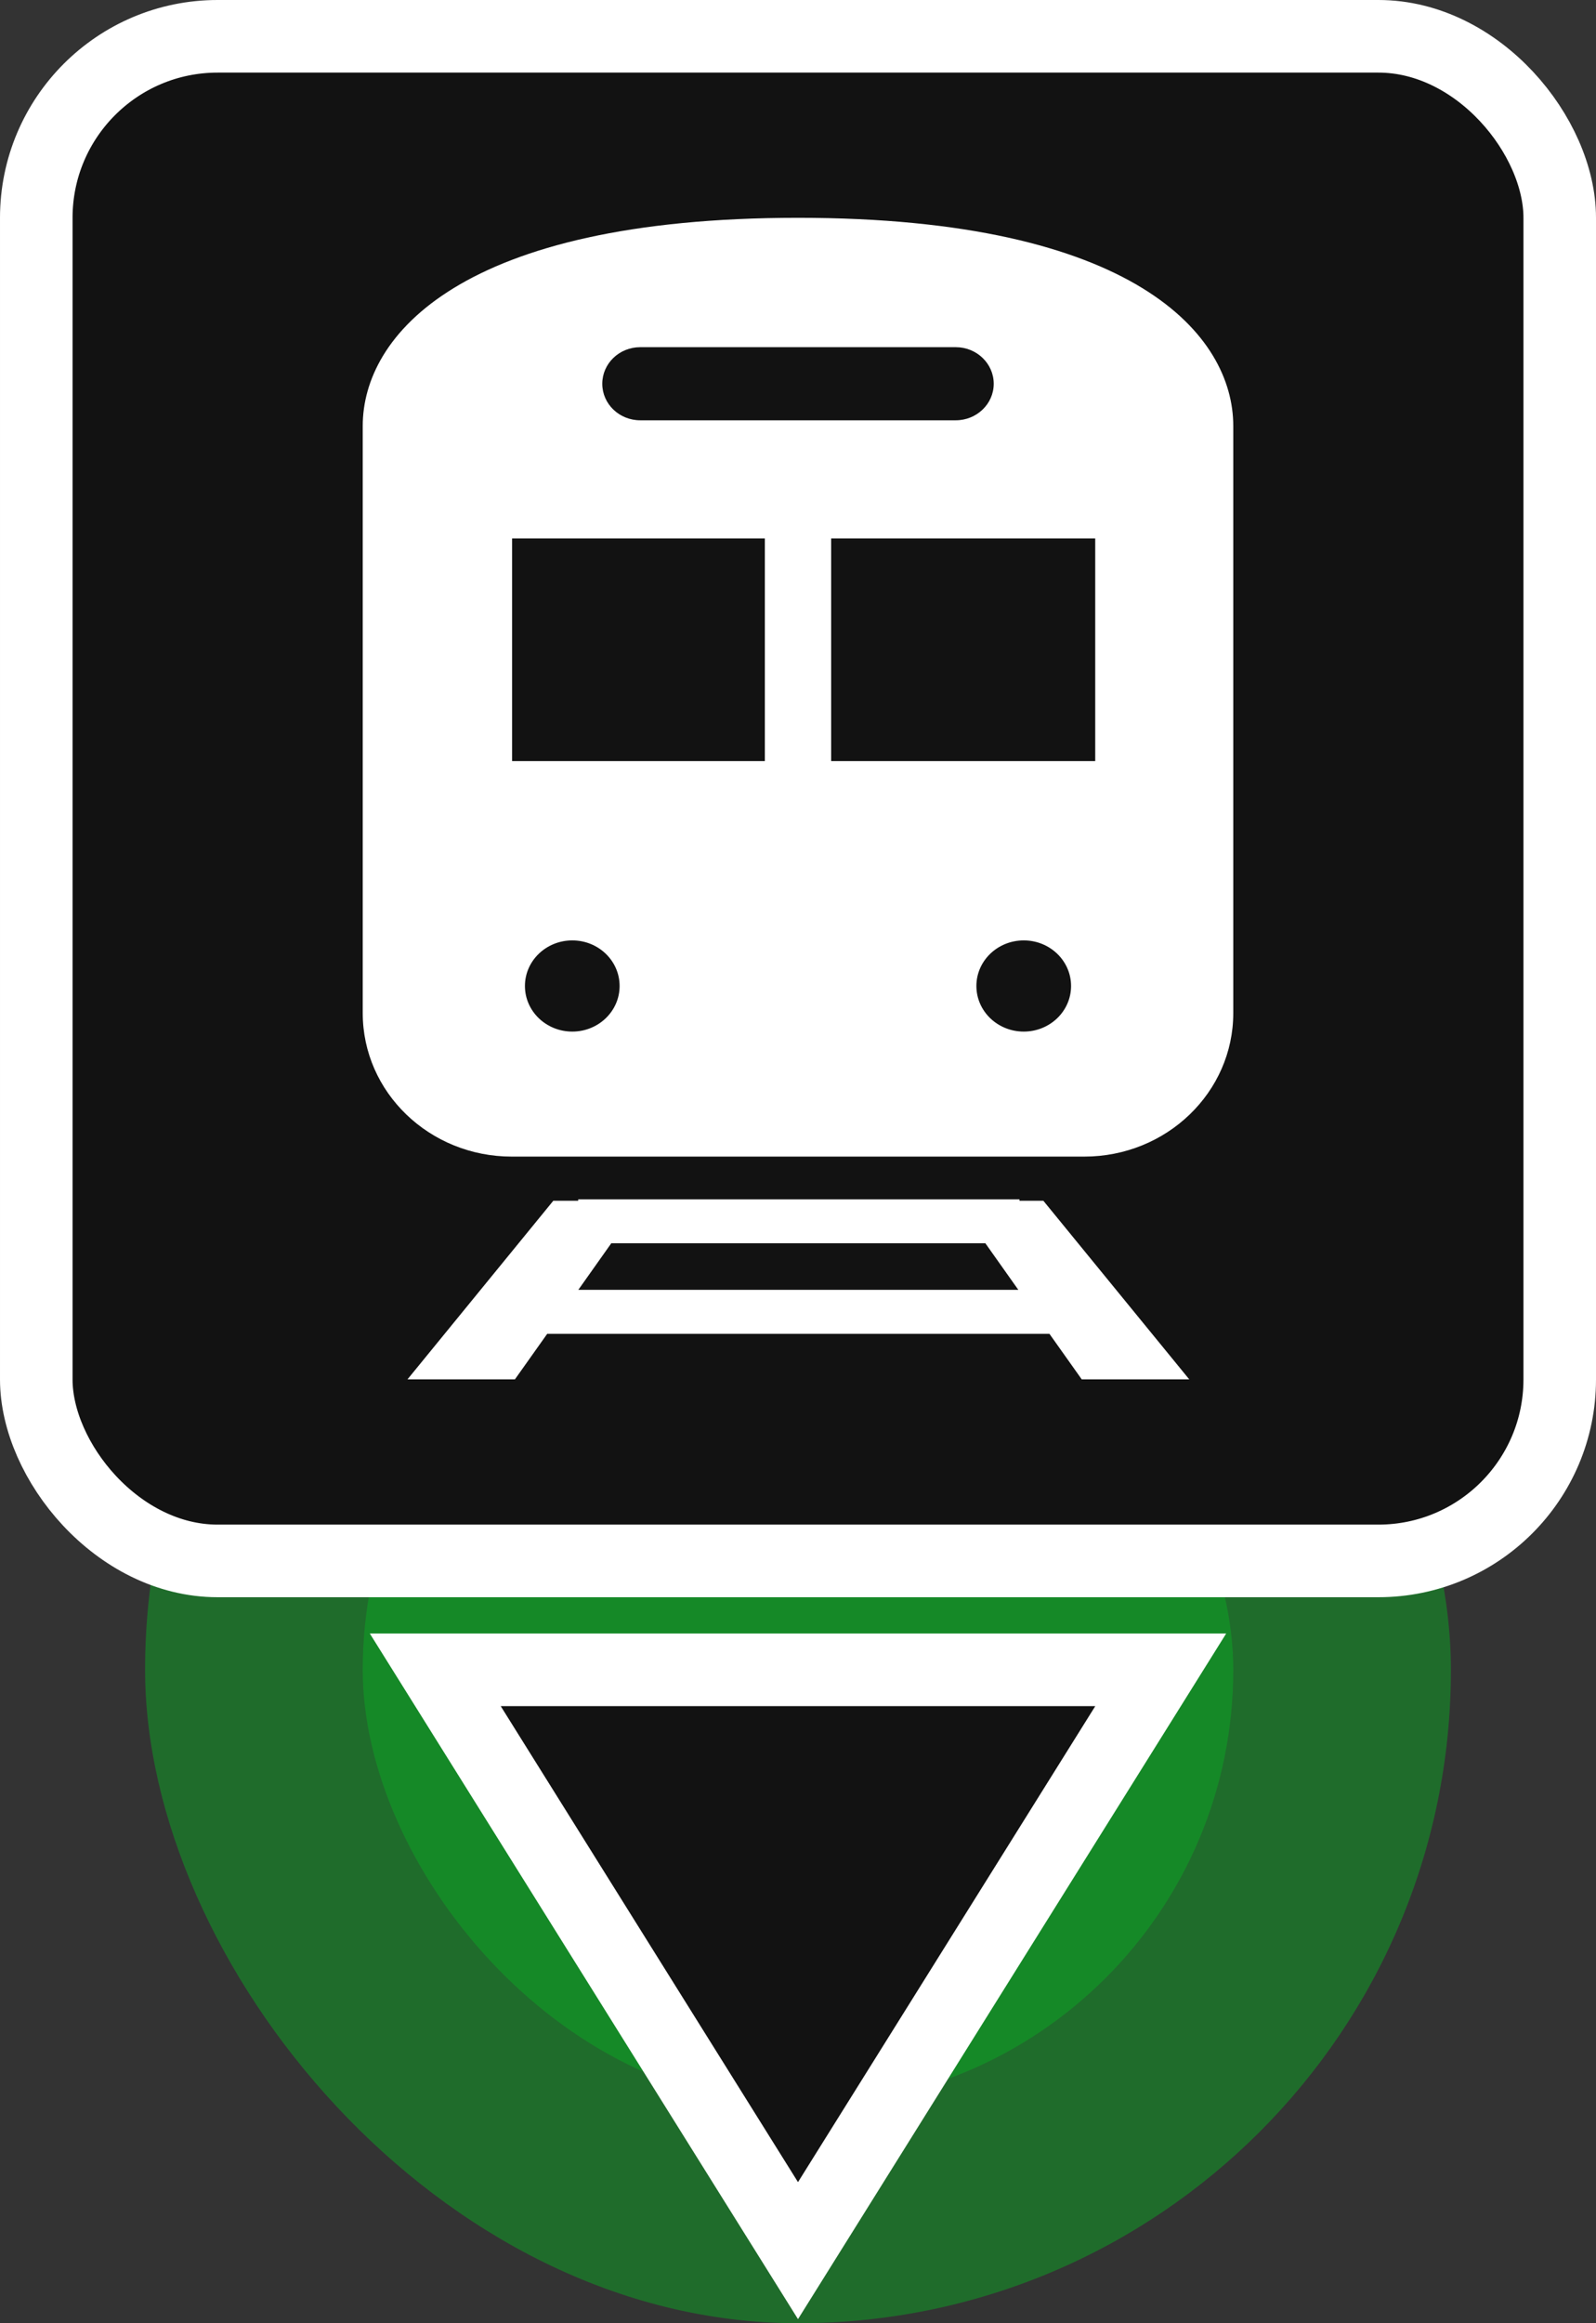 <svg width="22" height="32" viewBox="0 0 22 32" fill="none" xmlns="http://www.w3.org/2000/svg">
<rect x="0" y="0" width="22" height="32" fill="#333333" stroke="none"/>
<rect x="5" y="17" width="12" height="12" rx="6" fill="#0CA724" fill-opacity="0.5"/>
<rect x="2" y="14" width="18" height="18" rx="9" fill="#0CA724" fill-opacity="0.5"/>
<rect x="0.5" y="0.5" width="21" height="21" rx="2.5" fill="#121212" stroke="white"/>
<path fill-rule="evenodd" clip-rule="evenodd" d="M14.053 16.539V16.52H7.97V16.539H7.627L5.617 18.999H7.098L7.543 18.372H14.466L14.911 18.999H16.393L14.382 16.539H14.053ZM7.972 17.766L8.426 17.125H13.583L14.037 17.766H7.972Z" fill="white"/>
<path fill-rule="evenodd" clip-rule="evenodd" d="M11 3C6.344 3 5 4.626 5 5.867V13.954C5 15.045 5.919 15.931 7.055 15.931H14.945C16.081 15.931 17 15.045 17 13.954V5.867C17 4.626 15.656 3 11 3ZM8.825 4.782H13.175C13.463 4.782 13.698 5.008 13.698 5.286C13.698 5.564 13.463 5.789 13.175 5.789H8.825C8.536 5.789 8.302 5.564 8.302 5.286C8.302 5.008 8.536 4.782 8.825 4.782ZM7.889 14.209C7.528 14.209 7.236 13.928 7.236 13.581C7.236 13.234 7.528 12.953 7.889 12.953C8.249 12.953 8.541 13.234 8.541 13.581C8.541 13.928 8.249 14.209 7.889 14.209ZM10.543 10.483H7.059V7.416H10.543V10.483ZM14.112 14.209C13.751 14.209 13.459 13.928 13.459 13.581C13.459 13.234 13.751 12.953 14.112 12.953C14.472 12.953 14.764 13.234 14.764 13.581C14.764 13.928 14.472 14.209 14.112 14.209ZM15.097 10.483H11.457V7.416H15.097V10.483Z" fill="white"/>
<path d="M6 23L11 31L16 23H6Z" fill="#121212" stroke="white"/>
</svg>
